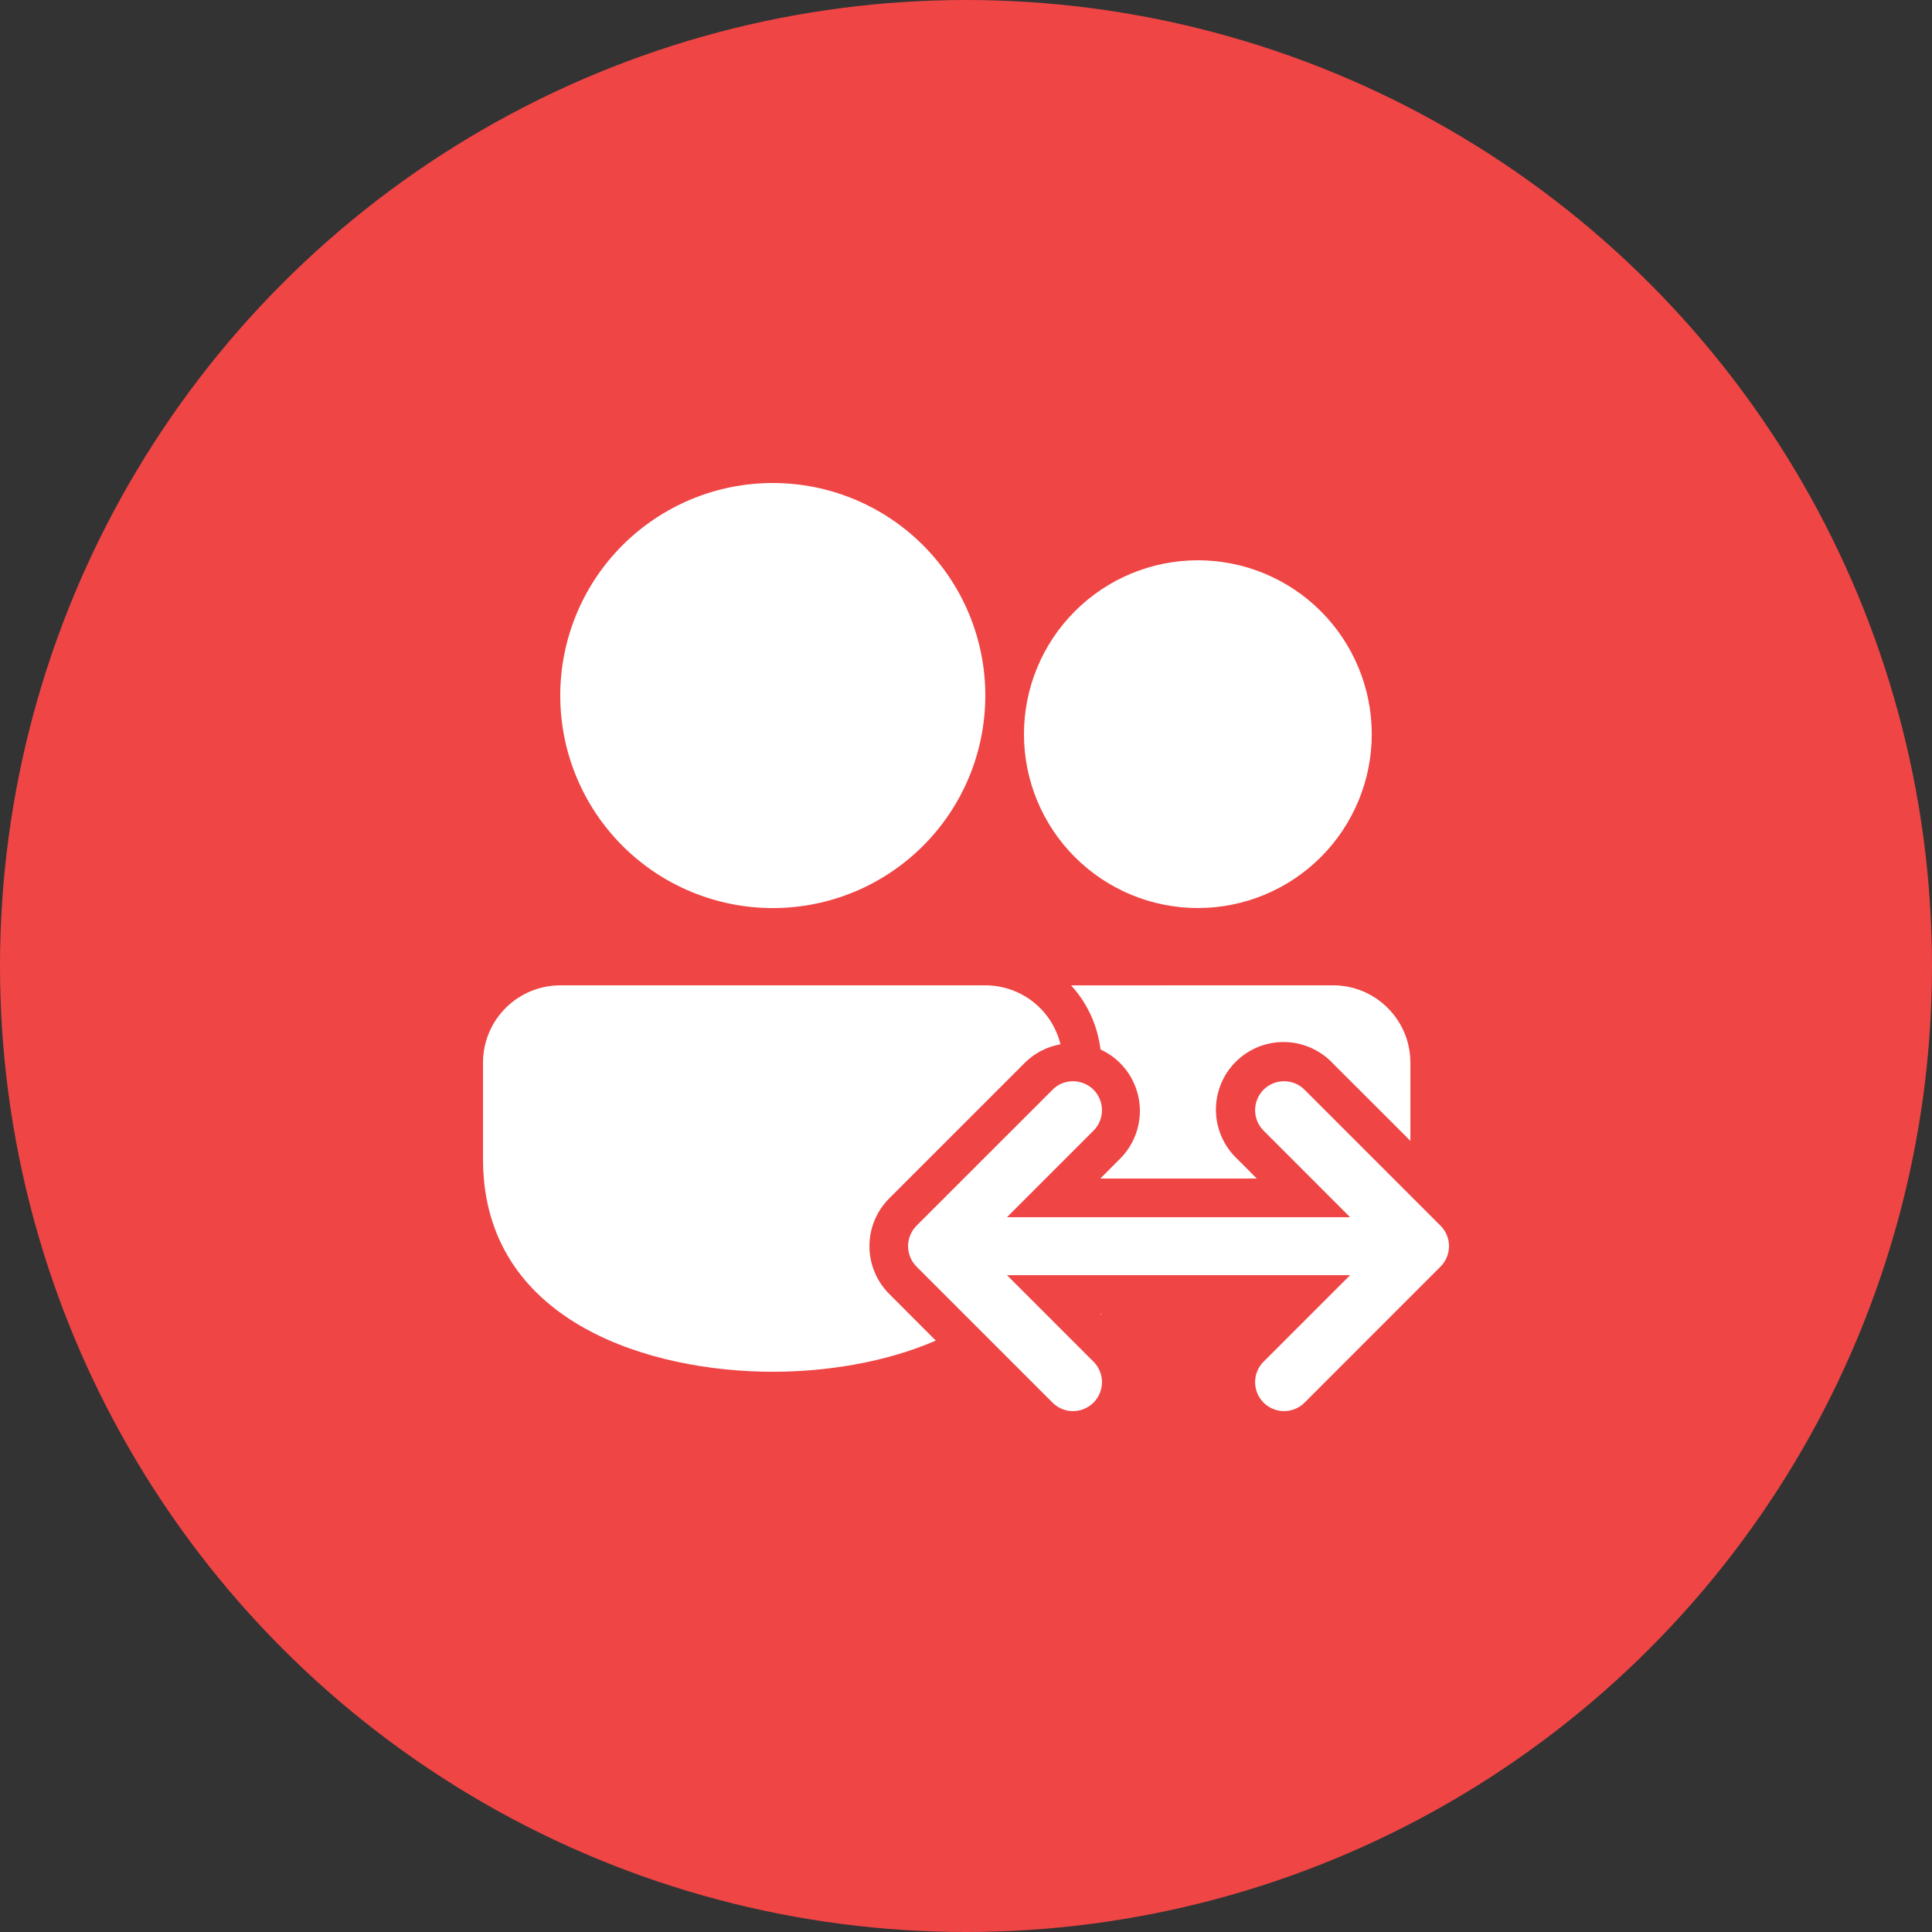 <svg width="48" height="48" viewBox="0 0 48 48" fill="none" xmlns="http://www.w3.org/2000/svg">
<rect x="0" y="0" width="48" height="48" fill="#333333" stroke="none"/>
<circle cx="24" cy="24" r="24" fill="#EF4545"/>
<path d="M26.347 25.946C26.245 25.528 26.005 25.156 25.667 24.89C25.328 24.625 24.911 24.48 24.48 24.48H13.92L13.776 24.486C13.293 24.523 12.842 24.74 12.513 25.095C12.183 25.45 12 25.916 12 26.4V28.8L12.005 29.038C12.164 32.882 16.177 34.081 19.2 34.081C20.496 34.081 21.973 33.86 23.25 33.307L22.093 32.148C21.778 31.833 21.601 31.406 21.601 30.96C21.601 30.515 21.778 30.088 22.093 29.773L25.453 26.413C25.705 26.159 26.019 26.004 26.346 25.946H26.347Z" fill="white"/>
<path d="M27.344 29.273L27.828 28.788C28.02 28.596 28.162 28.361 28.243 28.103C28.324 27.844 28.342 27.57 28.294 27.303C28.246 27.037 28.134 26.785 27.968 26.571C27.803 26.357 27.587 26.186 27.341 26.073C27.277 25.543 27.067 25.041 26.733 24.624L26.612 24.481L33.12 24.48C34.132 24.48 34.962 25.264 35.035 26.256L35.041 26.4V28.344L33.108 26.413C32.954 26.25 32.768 26.12 32.563 26.03C32.357 25.94 32.136 25.892 31.911 25.889C31.687 25.886 31.464 25.928 31.256 26.012C31.049 26.097 30.86 26.222 30.701 26.381C30.542 26.539 30.417 26.728 30.333 26.936C30.248 27.144 30.206 27.367 30.209 27.591C30.212 27.815 30.26 28.037 30.35 28.242C30.44 28.448 30.57 28.634 30.733 28.788L31.224 29.28H27.344V29.273Z" fill="white"/>
<path d="M27.336 32.641H27.36V32.665L27.336 32.641Z" fill="white"/>
<path d="M24.48 17.28C24.48 16.587 24.344 15.9 24.078 15.259C23.813 14.619 23.424 14.037 22.933 13.546C22.443 13.056 21.861 12.667 21.22 12.402C20.579 12.136 19.893 12 19.199 12C18.506 12 17.819 12.137 17.178 12.402C16.538 12.668 15.956 13.057 15.465 13.547C14.975 14.037 14.586 14.62 14.321 15.26C14.056 15.901 13.919 16.588 13.919 17.281C13.919 18.682 14.476 20.025 15.466 21.015C16.456 22.005 17.8 22.561 19.2 22.561C20.601 22.561 21.944 22.005 22.934 21.014C23.924 20.024 24.48 18.681 24.48 17.28Z" fill="white"/>
<path d="M34.081 18.24C34.081 17.095 33.625 15.996 32.815 15.185C32.005 14.375 30.906 13.92 29.761 13.92C28.615 13.92 27.516 14.375 26.706 15.185C25.895 15.996 25.44 17.095 25.44 18.24C25.44 19.386 25.895 20.485 26.706 21.295C27.516 22.105 28.615 22.56 29.761 22.56C30.906 22.56 32.005 22.105 32.815 21.295C33.625 20.485 34.081 19.386 34.081 18.24Z" fill="white"/>
<path d="M27.149 28.109C27.22 28.043 27.277 27.964 27.316 27.876C27.355 27.787 27.377 27.692 27.378 27.595C27.38 27.499 27.362 27.403 27.326 27.313C27.29 27.223 27.236 27.142 27.168 27.073C27.099 27.005 27.018 26.951 26.928 26.915C26.838 26.879 26.742 26.861 26.646 26.863C26.549 26.864 26.454 26.886 26.365 26.925C26.277 26.964 26.198 27.021 26.132 27.092L22.771 30.452C22.637 30.587 22.561 30.77 22.561 30.961C22.561 31.151 22.637 31.334 22.771 31.469L26.132 34.83C26.198 34.9 26.277 34.957 26.365 34.996C26.454 35.036 26.549 35.057 26.646 35.059C26.742 35.06 26.838 35.042 26.928 35.006C27.018 34.97 27.099 34.916 27.168 34.848C27.236 34.779 27.29 34.698 27.326 34.608C27.362 34.519 27.38 34.423 27.378 34.326C27.377 34.229 27.355 34.134 27.316 34.046C27.277 33.957 27.22 33.878 27.149 33.812L25.018 31.681H33.543L31.412 33.812C31.341 33.878 31.284 33.957 31.245 34.046C31.206 34.134 31.184 34.229 31.183 34.326C31.181 34.423 31.199 34.519 31.235 34.608C31.271 34.698 31.325 34.779 31.393 34.848C31.462 34.916 31.543 34.97 31.633 35.006C31.723 35.042 31.819 35.06 31.915 35.059C32.012 35.057 32.107 35.036 32.196 34.996C32.284 34.957 32.363 34.9 32.429 34.83L35.789 31.469C35.924 31.334 36 31.151 36 30.961C36 30.77 35.924 30.587 35.789 30.452L32.429 27.092C32.363 27.021 32.284 26.964 32.196 26.925C32.107 26.886 32.012 26.864 31.915 26.863C31.819 26.861 31.723 26.879 31.633 26.915C31.543 26.951 31.462 27.005 31.393 27.073C31.325 27.142 31.271 27.223 31.235 27.313C31.199 27.403 31.181 27.499 31.183 27.595C31.184 27.692 31.206 27.787 31.245 27.876C31.284 27.964 31.341 28.043 31.412 28.109L33.543 30.241H25.018L27.149 28.109Z" fill="white"/>
</svg>
